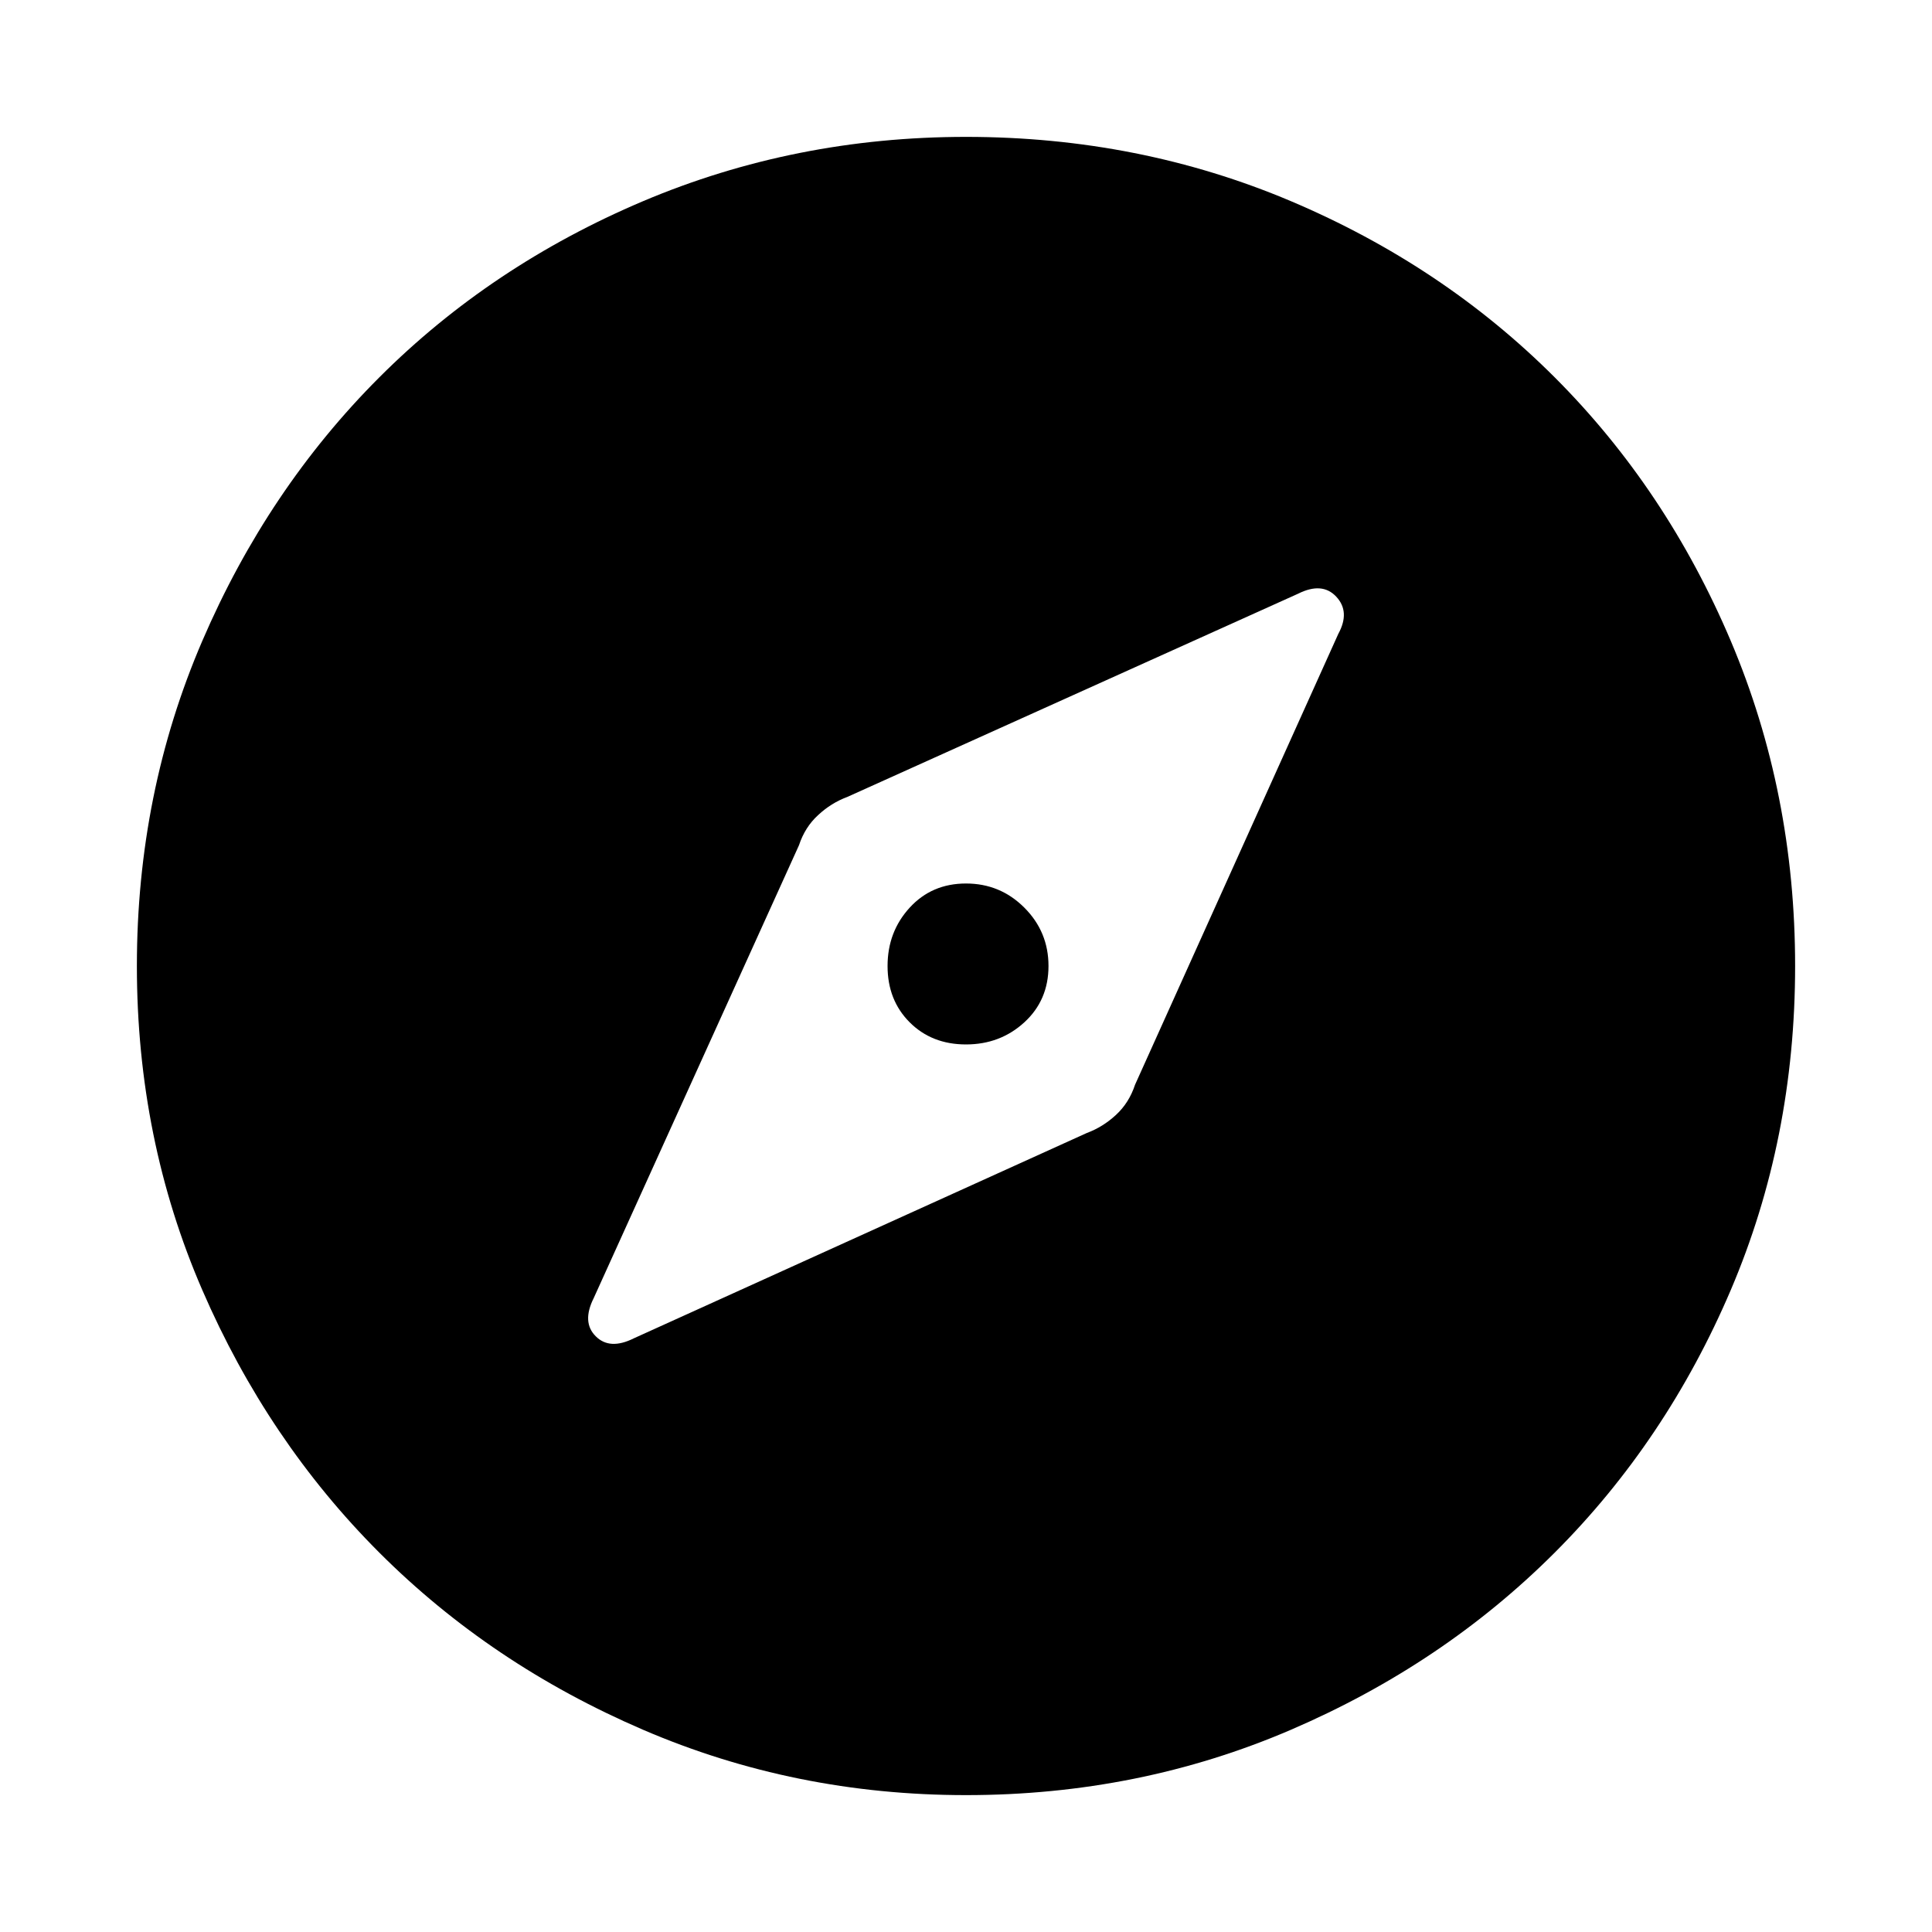 <svg xmlns="http://www.w3.org/2000/svg" height="20" width="20"><path d="m6.562 13.854 4.688-2.125q.167-.062.302-.187.136-.125.198-.313l2.104-4.667q.125-.229-.021-.385-.145-.156-.395-.031L8.771 8.25q-.167.062-.302.188-.136.124-.198.312l-2.125 4.688q-.125.25.021.395.145.146.395.021ZM10 10.812q-.354 0-.583-.229-.229-.229-.229-.583t.229-.604q.229-.25.583-.25t.604.25q.25.25.25.604t-.25.583q-.25.229-.604.229Zm0 7.771q-1.771 0-3.344-.677t-2.729-1.833q-1.156-1.156-1.833-2.719-.677-1.562-.677-3.354t.677-3.365q.677-1.573 1.833-2.729Q5.083 2.75 6.656 2.083 8.229 1.417 10 1.417q1.792 0 3.365.666 1.573.667 2.729 1.823 1.156 1.156 1.823 2.729.666 1.573.666 3.365 0 1.792-.666 3.354-.667 1.563-1.823 2.719t-2.729 1.833q-1.573.677-3.365.677Z"/></svg>